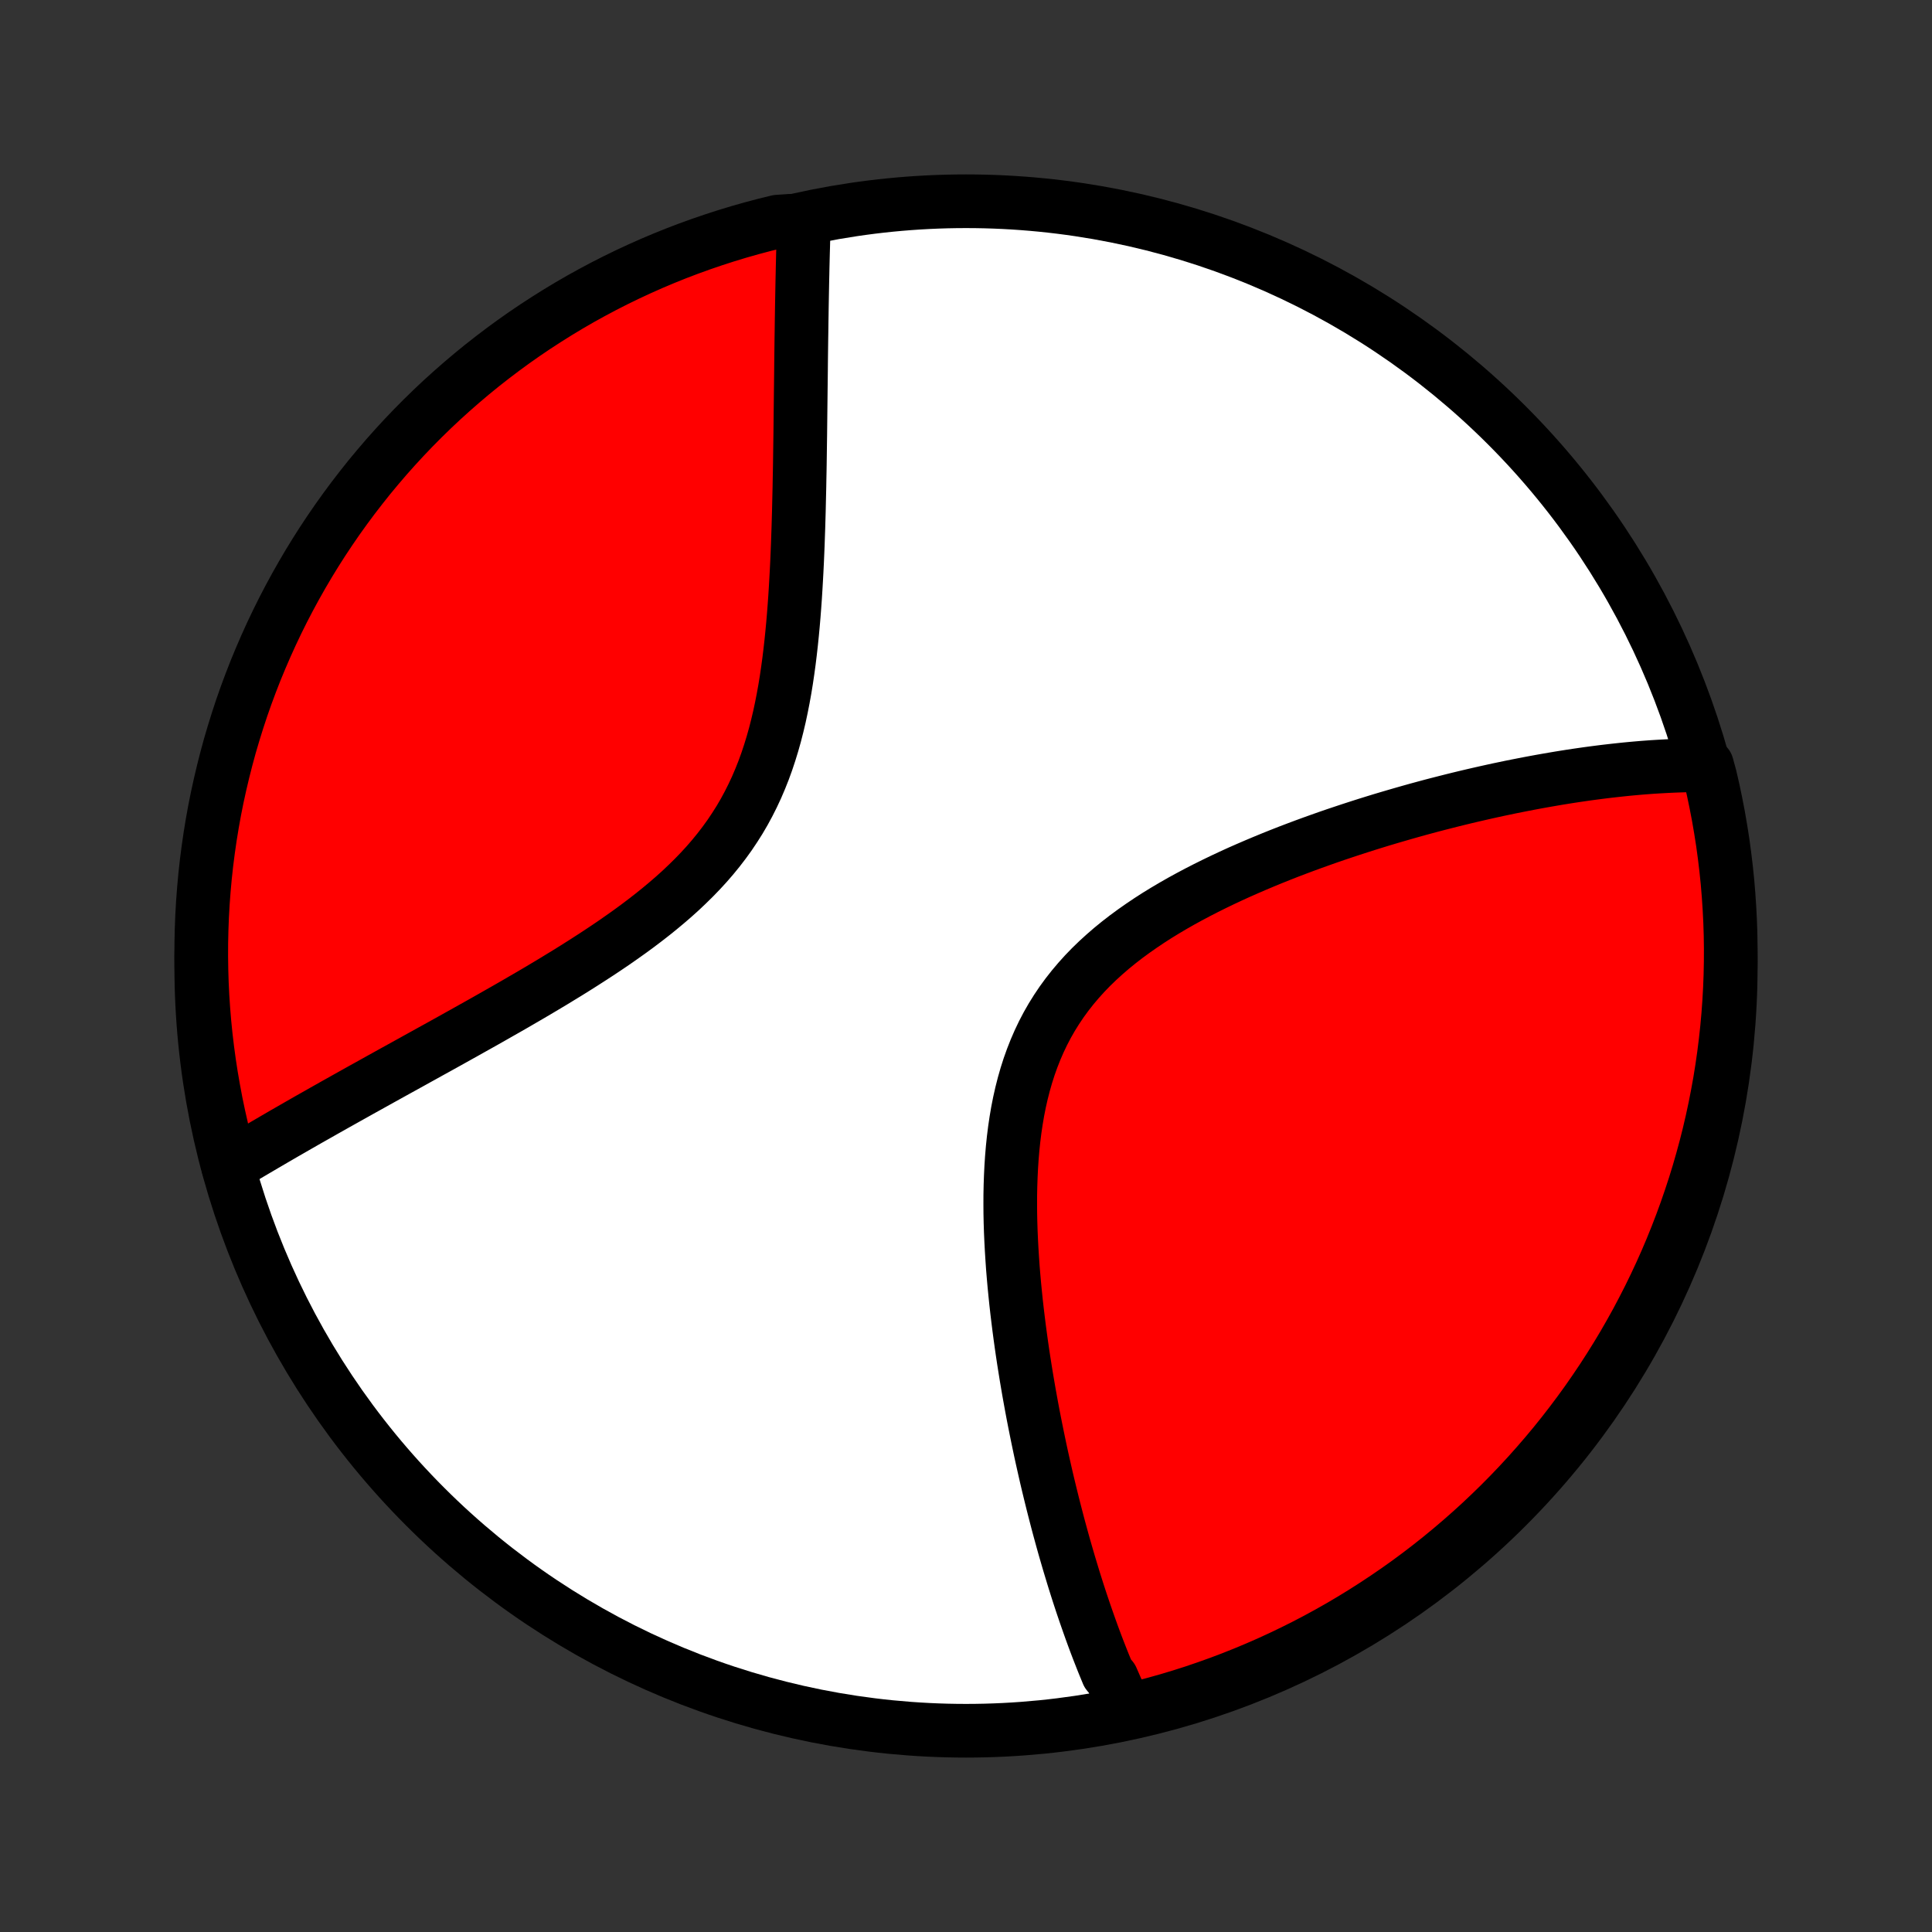 <?xml version="1.0" encoding="utf-8" standalone="no"?>
<!DOCTYPE svg PUBLIC "-//W3C//DTD SVG 1.1//EN"
  "http://www.w3.org/Graphics/SVG/1.1/DTD/svg11.dtd">
<!-- Created with matplotlib (http://matplotlib.org/) -->
<svg height="72pt" version="1.1" viewBox="0 0 72 72" width="72pt" xmlns="http://www.w3.org/2000/svg" xmlns:xlink="http://www.w3.org/1999/xlink">
 <rect x="0" y="0" width="72" height="72" fill="#333333" stroke="none"/>
 <defs>
  <style type="text/css">
*{stroke-linecap:butt;stroke-linejoin:round;}
  </style>
 </defs>
 <g id="figure_1">
  <g id="patch_1">
   <path d="
M0 72
L72 72
L72 0
L0 0
z
" style="fill:none;"/>
  </g>
  <g id="axes_1">
   <g id="PatchCollection_1">
    <defs>
     <path d="
M36 -7.5
C43.558 -7.5 50.808 -10.503 56.153 -15.848
C61.497 -21.192 64.5 -28.442 64.5 -36
C64.5 -43.558 61.497 -50.808 56.153 -56.153
C50.808 -61.497 43.558 -64.5 36 -64.5
C28.442 -64.5 21.192 -61.497 15.848 -56.153
C10.503 -50.808 7.5 -43.558 7.5 -36
C7.5 -28.442 10.503 -21.192 15.848 -15.848
C21.192 -10.503 28.442 -7.5 36 -7.5
z
" id="C0_0_a811fe30f3"/>
     <path d="
M41.99 -8.242
L41.907 -8.411
L41.826 -8.582
L41.746 -8.754
L41.666 -8.927
L41.588 -9.101
L41.511 -9.277
L41.434 -9.453
L41.283 -9.631
L41.209 -9.811
L41.135 -9.991
L41.062 -10.173
L40.99 -10.357
L40.918 -10.541
L40.847 -10.728
L40.777 -10.915
L40.707 -11.105
L40.638 -11.296
L40.57 -11.488
L40.502 -11.682
L40.434 -11.878
L40.367 -12.075
L40.3 -12.274
L40.234 -12.475
L40.168 -12.678
L40.103 -12.883
L40.038 -13.089
L39.974 -13.298
L39.91 -13.509
L39.846 -13.721
L39.783 -13.936
L39.72 -14.153
L39.657 -14.372
L39.595 -14.594
L39.534 -14.817
L39.472 -15.043
L39.411 -15.272
L39.351 -15.503
L39.291 -15.736
L39.231 -15.972
L39.172 -16.21
L39.113 -16.452
L39.054 -16.696
L38.996 -16.942
L38.939 -17.192
L38.882 -17.444
L38.825 -17.699
L38.769 -17.957
L38.714 -18.219
L38.659 -18.483
L38.605 -18.75
L38.551 -19.02
L38.498 -19.294
L38.446 -19.57
L38.395 -19.85
L38.344 -20.133
L38.295 -20.419
L38.246 -20.709
L38.199 -21.001
L38.152 -21.297
L38.107 -21.596
L38.063 -21.899
L38.021 -22.204
L37.98 -22.513
L37.941 -22.825
L37.903 -23.14
L37.867 -23.458
L37.834 -23.779
L37.802 -24.102
L37.773 -24.429
L37.746 -24.758
L37.723 -25.09
L37.702 -25.424
L37.684 -25.761
L37.669 -26.099
L37.658 -26.44
L37.651 -26.782
L37.649 -27.125
L37.65 -27.47
L37.657 -27.816
L37.669 -28.163
L37.686 -28.51
L37.709 -28.857
L37.738 -29.203
L37.774 -29.549
L37.817 -29.894
L37.868 -30.238
L37.926 -30.58
L37.993 -30.919
L38.069 -31.256
L38.154 -31.59
L38.248 -31.919
L38.352 -32.245
L38.467 -32.567
L38.592 -32.884
L38.727 -33.195
L38.873 -33.501
L39.03 -33.801
L39.198 -34.095
L39.377 -34.382
L39.566 -34.663
L39.766 -34.937
L39.976 -35.204
L40.196 -35.464
L40.425 -35.718
L40.663 -35.964
L40.91 -36.203
L41.165 -36.435
L41.426 -36.661
L41.695 -36.88
L41.97 -37.093
L42.251 -37.299
L42.536 -37.499
L42.826 -37.694
L43.12 -37.883
L43.418 -38.066
L43.718 -38.243
L44.021 -38.416
L44.326 -38.583
L44.633 -38.746
L44.941 -38.904
L45.249 -39.057
L45.558 -39.206
L45.867 -39.351
L46.176 -39.492
L46.485 -39.628
L46.793 -39.761
L47.1 -39.89
L47.406 -40.016
L47.71 -40.138
L48.013 -40.257
L48.315 -40.372
L48.614 -40.484
L48.912 -40.593
L49.208 -40.699
L49.502 -40.803
L49.793 -40.903
L50.083 -41
L50.37 -41.095
L50.654 -41.187
L50.936 -41.277
L51.216 -41.364
L51.493 -41.449
L51.768 -41.531
L52.041 -41.611
L52.311 -41.689
L52.578 -41.765
L52.843 -41.839
L53.105 -41.91
L53.365 -41.98
L53.623 -42.047
L53.878 -42.112
L54.131 -42.176
L54.382 -42.238
L54.63 -42.298
L54.876 -42.356
L55.119 -42.412
L55.361 -42.467
L55.6 -42.52
L55.837 -42.572
L56.072 -42.621
L56.305 -42.67
L56.536 -42.716
L56.765 -42.761
L56.992 -42.805
L57.217 -42.847
L57.441 -42.888
L57.662 -42.927
L57.882 -42.965
L58.1 -43.002
L58.317 -43.037
L58.532 -43.071
L58.745 -43.103
L58.957 -43.134
L59.167 -43.164
L59.376 -43.192
L59.584 -43.219
L59.79 -43.245
L59.995 -43.269
L60.199 -43.292
L60.401 -43.314
L60.603 -43.335
L60.803 -43.354
L61.002 -43.372
L61.2 -43.389
L61.398 -43.404
L61.594 -43.418
L61.789 -43.43
L61.983 -43.441
L62.177 -43.451
L62.37 -43.46
L62.562 -43.467
L62.753 -43.473
L62.943 -43.477
L63.133 -43.48
L63.322 -43.481
L63.615 -43.481
L63.734 -43.045
L63.845 -42.562
L63.946 -42.077
L64.04 -41.59
L64.124 -41.102
L64.201 -40.611
L64.268 -40.12
L64.327 -39.627
L64.378 -39.133
L64.419 -38.638
L64.452 -38.143
L64.477 -37.646
L64.493 -37.15
L64.5 -36.652
L64.498 -36.155
L64.488 -35.658
L64.469 -35.16
L64.441 -34.663
L64.405 -34.167
L64.36 -33.671
L64.306 -33.175
L64.244 -32.681
L64.173 -32.187
L64.094 -31.695
L64.005 -31.204
L63.909 -30.714
L63.804 -30.226
L63.691 -29.74
L63.569 -29.256
L63.438 -28.773
L63.3 -28.294
L63.153 -27.816
L62.997 -27.341
L62.834 -26.868
L62.662 -26.398
L62.482 -25.931
L62.295 -25.468
L62.099 -25.007
L61.895 -24.55
L61.683 -24.096
L61.464 -23.646
L61.236 -23.2
L61.002 -22.757
L60.759 -22.319
L60.509 -21.884
L60.251 -21.454
L59.986 -21.029
L59.714 -20.608
L59.434 -20.192
L59.148 -19.78
L58.854 -19.374
L58.553 -18.972
L58.246 -18.576
L57.932 -18.185
L57.611 -17.8
L57.283 -17.42
L56.949 -17.045
L56.609 -16.677
L56.262 -16.314
L55.909 -15.957
L55.55 -15.607
L55.185 -15.262
L54.814 -14.924
L54.438 -14.593
L54.056 -14.268
L53.668 -13.949
L53.275 -13.637
L52.877 -13.332
L52.474 -13.034
L52.065 -12.743
L51.652 -12.46
L51.234 -12.183
L50.811 -11.913
L50.384 -11.651
L49.953 -11.396
L49.517 -11.149
L49.077 -10.909
L48.633 -10.677
L48.185 -10.453
L47.733 -10.236
L47.278 -10.027
L46.82 -9.827
L46.358 -9.634
L45.893 -9.449
L45.425 -9.272
L44.954 -9.104
L44.481 -8.943
L44.005 -8.791
L43.526 -8.647
L43.045 -8.512
L42.562 -8.384
z
" id="C0_1_88c76eeec1"/>
     <path d="
M8.507 -28.526
L8.669 -28.624
L8.833 -28.722
L8.998 -28.821
L9.164 -28.921
L9.332 -29.021
L9.502 -29.121
L9.674 -29.222
L9.847 -29.324
L10.022 -29.426
L10.198 -29.529
L10.377 -29.633
L10.557 -29.738
L10.74 -29.843
L10.924 -29.949
L11.11 -30.056
L11.299 -30.164
L11.489 -30.273
L11.682 -30.382
L11.877 -30.492
L12.073 -30.604
L12.273 -30.716
L12.474 -30.83
L12.678 -30.944
L12.885 -31.06
L13.094 -31.177
L13.305 -31.295
L13.518 -31.414
L13.735 -31.534
L13.954 -31.656
L14.175 -31.779
L14.399 -31.903
L14.626 -32.029
L14.856 -32.156
L15.088 -32.284
L15.323 -32.414
L15.561 -32.546
L15.802 -32.679
L16.045 -32.814
L16.292 -32.95
L16.541 -33.088
L16.793 -33.228
L17.047 -33.37
L17.304 -33.513
L17.564 -33.659
L17.827 -33.806
L18.092 -33.955
L18.36 -34.107
L18.63 -34.261
L18.903 -34.416
L19.178 -34.574
L19.455 -34.735
L19.734 -34.897
L20.015 -35.062
L20.297 -35.23
L20.582 -35.4
L20.867 -35.574
L21.154 -35.749
L21.441 -35.928
L21.729 -36.11
L22.017 -36.295
L22.306 -36.483
L22.593 -36.674
L22.881 -36.869
L23.166 -37.068
L23.451 -37.27
L23.733 -37.476
L24.013 -37.687
L24.29 -37.902
L24.563 -38.121
L24.832 -38.345
L25.097 -38.573
L25.357 -38.807
L25.61 -39.046
L25.858 -39.29
L26.099 -39.539
L26.333 -39.794
L26.559 -40.055
L26.777 -40.322
L26.986 -40.594
L27.187 -40.872
L27.378 -41.157
L27.561 -41.446
L27.734 -41.742
L27.897 -42.043
L28.051 -42.349
L28.196 -42.66
L28.331 -42.976
L28.458 -43.296
L28.576 -43.621
L28.685 -43.949
L28.787 -44.281
L28.881 -44.615
L28.967 -44.952
L29.047 -45.291
L29.12 -45.633
L29.187 -45.975
L29.249 -46.318
L29.305 -46.662
L29.356 -47.007
L29.403 -47.351
L29.445 -47.694
L29.484 -48.038
L29.519 -48.38
L29.551 -48.72
L29.58 -49.06
L29.606 -49.397
L29.63 -49.733
L29.651 -50.066
L29.67 -50.398
L29.688 -50.726
L29.704 -51.052
L29.718 -51.376
L29.731 -51.696
L29.742 -52.014
L29.753 -52.329
L29.762 -52.64
L29.771 -52.949
L29.778 -53.254
L29.785 -53.556
L29.792 -53.855
L29.797 -54.15
L29.803 -54.442
L29.808 -54.731
L29.812 -55.017
L29.816 -55.299
L29.82 -55.578
L29.824 -55.854
L29.827 -56.126
L29.83 -56.396
L29.833 -56.662
L29.836 -56.925
L29.839 -57.185
L29.842 -57.441
L29.845 -57.695
L29.848 -57.946
L29.851 -58.194
L29.853 -58.439
L29.856 -58.681
L29.859 -58.92
L29.862 -59.157
L29.865 -59.391
L29.869 -59.622
L29.872 -59.85
L29.875 -60.076
L29.879 -60.3
L29.882 -60.521
L29.886 -60.74
L29.89 -60.956
L29.894 -61.171
L29.898 -61.383
L29.902 -61.593
L29.907 -61.8
L29.911 -62.006
L29.916 -62.209
L29.921 -62.411
L29.926 -62.611
L29.932 -62.809
L29.937 -63.005
L29.943 -63.199
L29.948 -63.392
L29.954 -63.582
L29.459 -63.772
L28.976 -63.739
L28.495 -63.621
L28.016 -63.494
L27.54 -63.359
L27.066 -63.215
L26.595 -63.063
L26.127 -62.903
L25.662 -62.735
L25.2 -62.559
L24.741 -62.374
L24.286 -62.182
L23.834 -61.981
L23.386 -61.773
L22.942 -61.557
L22.502 -61.333
L22.066 -61.101
L21.634 -60.862
L21.207 -60.615
L20.784 -60.36
L20.366 -60.098
L19.952 -59.829
L19.544 -59.553
L19.14 -59.269
L18.742 -58.978
L18.349 -58.68
L17.961 -58.376
L17.578 -58.064
L17.202 -57.746
L16.831 -57.421
L16.465 -57.09
L16.106 -56.752
L15.753 -56.408
L15.406 -56.058
L15.065 -55.701
L14.731 -55.339
L14.403 -54.971
L14.082 -54.596
L13.767 -54.217
L13.46 -53.831
L13.159 -53.441
L12.865 -53.045
L12.578 -52.644
L12.298 -52.237
L12.025 -51.826
L11.76 -51.41
L11.502 -50.989
L11.252 -50.564
L11.009 -50.134
L10.774 -49.7
L10.546 -49.262
L10.326 -48.819
L10.114 -48.373
L9.91 -47.923
L9.714 -47.47
L9.525 -47.013
L9.345 -46.552
L9.173 -46.089
L9.009 -45.622
L8.854 -45.152
L8.707 -44.68
L8.567 -44.205
L8.437 -43.727
L8.315 -43.247
L8.201 -42.765
L8.095 -42.281
L7.998 -41.795
L7.91 -41.307
L7.83 -40.817
L7.759 -40.326
L7.696 -39.834
L7.642 -39.34
L7.597 -38.846
L7.56 -38.351
L7.532 -37.855
L7.513 -37.358
L7.502 -36.861
L7.5 -36.364
L7.507 -35.866
L7.522 -35.369
L7.546 -34.872
L7.579 -34.375
L7.62 -33.879
L7.67 -33.383
L7.729 -32.888
L7.796 -32.394
L7.872 -31.901
L7.957 -31.41
L8.049 -30.919
L8.151 -30.431
L8.261 -29.944
z
" id="C0_2_378facbd60"/>
    </defs>
    <g clip-path="url(#p1bffca34e9)">
     <use style="fill:#ffffff;stroke:#000000;stroke-width:2.0;" x="0.0" xlink:href="#C0_0_a811fe30f3" y="72.0"/>
    </g>
    <g clip-path="url(#p1bffca34e9)">
     <use style="fill:#ff0000;stroke:#000000;stroke-width:2.0;" x="0.0" xlink:href="#C0_1_88c76eeec1" y="72.0"/>
    </g>
    <g clip-path="url(#p1bffca34e9)">
     <use style="fill:#ff0000;stroke:#000000;stroke-width:2.0;" x="0.0" xlink:href="#C0_2_378facbd60" y="72.0"/>
    </g>
   </g>
  </g>
 </g>
 <defs>
  <clipPath id="p1bffca34e9">
   <rect height="72.0" width="72.0" x="0.0" y="0.0"/>
  </clipPath>
 </defs>
</svg>
